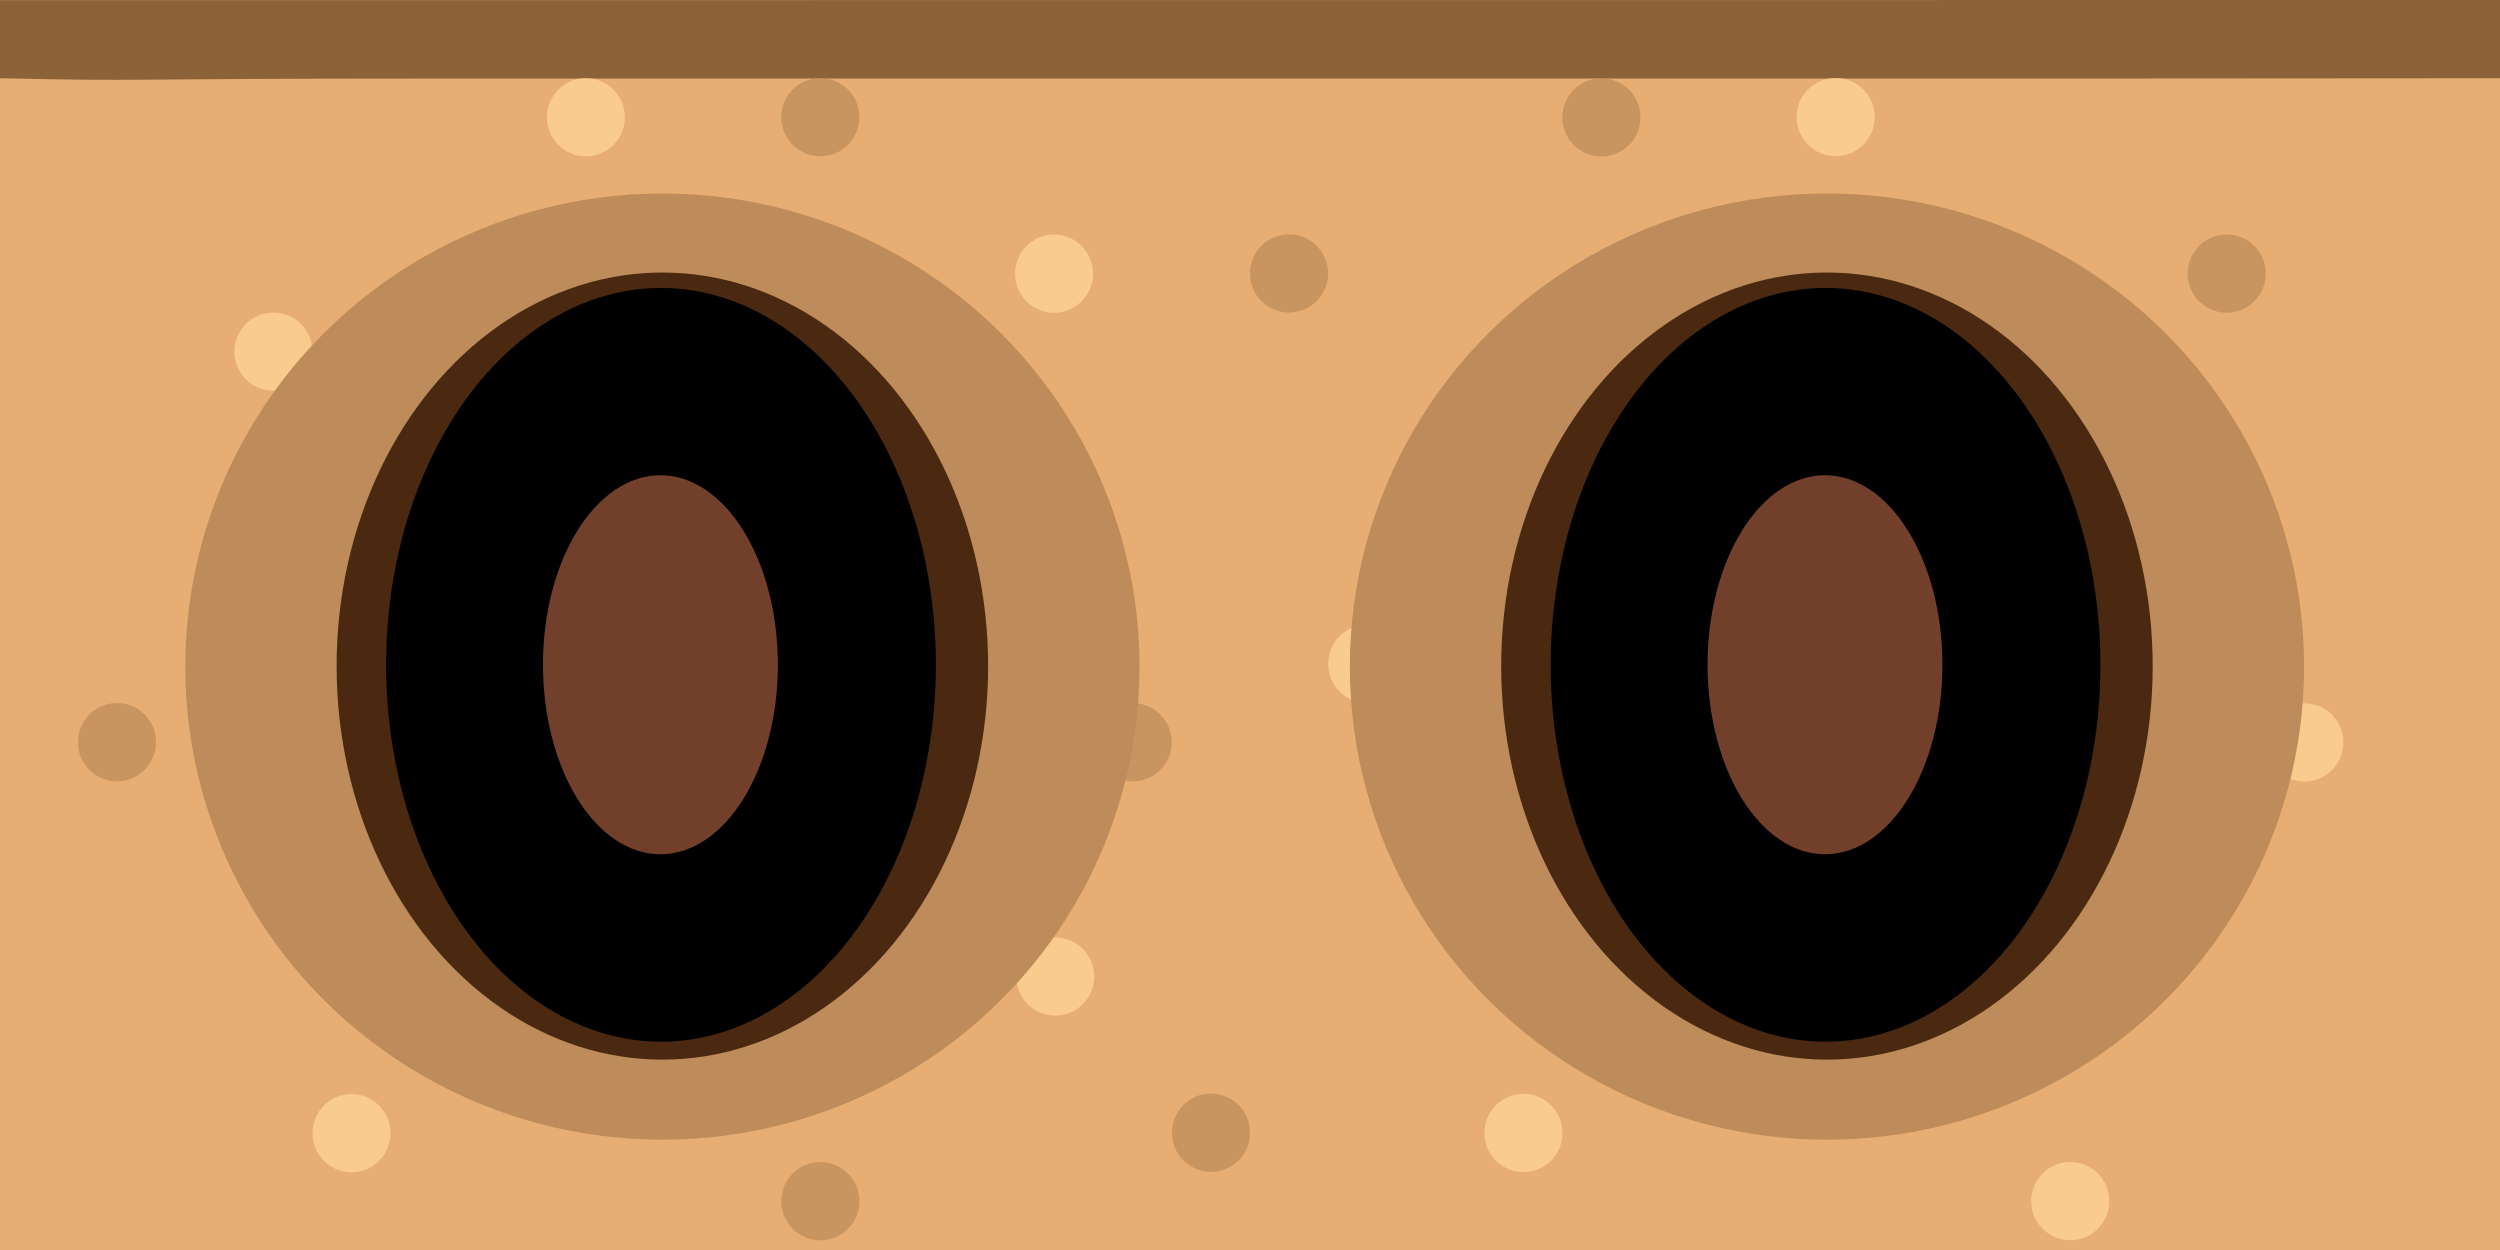 <?xml version="1.0" encoding="UTF-8" standalone="no"?>
<!-- Created with Inkscape (http://www.inkscape.org/) -->

<svg
   xmlns:dc="http://purl.org/dc/elements/1.1/"
   xmlns:cc="http://creativecommons.org/ns#"
   xmlns:rdf="http://www.w3.org/1999/02/22-rdf-syntax-ns#"
   xmlns:svg="http://www.w3.org/2000/svg"
   xmlns="http://www.w3.org/2000/svg"
   xmlns:xlink="http://www.w3.org/1999/xlink"
   xmlns:sodipodi="http://sodipodi.sourceforge.net/DTD/sodipodi-0.dtd"
   xmlns:inkscape="http://www.inkscape.org/namespaces/inkscape"
   width="67.733mm"
   height="33.867mm"
   viewBox="0 0 67.733 33.867"
   version="1.1"
   id="svg8"
   inkscape:version="0.92.5 (2060ec1f9f, 2020-04-08)"
   sodipodi:docname="tex1_32x16_d4a3f62b36018662_$_8.svg"
   
   inkscape:export-xdpi="250"
   inkscape:export-ydpi="250">
  <defs
     id="defs2">
    <inkscape:perspective
       sodipodi:type="inkscape:persp3d"
       inkscape:vp_x="0 : 16.933332 : 1"
       inkscape:vp_y="0 : 1000 : 0"
       inkscape:vp_z="67.73333 : 16.933332 : 1"
       inkscape:persp3d-origin="33.866665 : 11.288888 : 1"
       id="perspective22" />
    <clipPath
       clipPathUnits="userSpaceOnUse"
       id="clipPath4764">
      <rect
         style="fill:#ff00ff;fill-opacity:1;stroke:none;stroke-width:0;stroke-miterlimit:4;stroke-dasharray:none;stroke-opacity:1"
         id="rect4766"
         width="67.733"
         height="30.341"
         x="-2.7281718e-07"
         y="3.315" />
    </clipPath>
    <clipPath
       clipPathUnits="userSpaceOnUse"
       id="clipPath4768">
      <rect
         style="fill:#ff00ff;fill-opacity:1;stroke:none;stroke-width:0;stroke-miterlimit:4;stroke-dasharray:none;stroke-opacity:1"
         id="rect4770"
         width="67.733"
         height="33.867"
         x="0"
         y="1.2988281e-06" />
    </clipPath>
    <clipPath
       clipPathUnits="userSpaceOnUse"
       id="clipPath4858">
      <rect
         style="display:inline;fill:#ff00ff;fill-opacity:1;stroke:none;stroke-width:0;stroke-miterlimit:4;stroke-dasharray:none;stroke-opacity:1"
         id="rect4860"
         width="67.733"
         height="33.867"
         x="0"
         y="1.2988281e-06"
         inkscape:label="Clip" />
    </clipPath>
    <clipPath
       clipPathUnits="userSpaceOnUse"
       id="clipPath4862">
      <rect
         style="display:inline;fill:#ff00ff;fill-opacity:1;stroke:none;stroke-width:0;stroke-miterlimit:4;stroke-dasharray:none;stroke-opacity:1"
         id="rect4864"
         width="67.733"
         height="33.867"
         x="0"
         y="1.2988281e-06"
         inkscape:label="Clip" />
    </clipPath>
    <clipPath
       clipPathUnits="userSpaceOnUse"
       id="clipPath4866">
      <rect
         style="display:inline;fill:#ff00ff;fill-opacity:1;stroke:none;stroke-width:0;stroke-miterlimit:4;stroke-dasharray:none;stroke-opacity:1"
         id="rect4868"
         width="67.733"
         height="30.341"
         x="-2.7281718e-07"
         y="3.315"
         inkscape:label="Clip" />
    </clipPath>
    <clipPath
       clipPathUnits="userSpaceOnUse"
       id="clipPath4870">
      <rect
         style="display:inline;fill:#ff00ff;fill-opacity:1;stroke:none;stroke-width:0;stroke-miterlimit:4;stroke-dasharray:none;stroke-opacity:1"
         id="rect4872"
         width="67.733"
         height="33.867"
         x="0"
         y="1.2988281e-06"
         inkscape:label="Clip" />
    </clipPath>
    <clipPath
       clipPathUnits="userSpaceOnUse"
       id="clipPath4874">
      <rect
         style="display:inline;fill:#ff00ff;fill-opacity:1;stroke:none;stroke-width:0;stroke-miterlimit:4;stroke-dasharray:none;stroke-opacity:1"
         id="rect4876"
         width="67.733"
         height="33.867"
         x="0"
         y="1.2988281e-06"
         inkscape:label="Clip" />
    </clipPath>
    <clipPath
       clipPathUnits="userSpaceOnUse"
       id="clipPath4677">
      <rect
         style="opacity:0.97;fill:#945a31;fill-opacity:1;stroke:#502d0f;stroke-width:1.5;stroke-linecap:round;stroke-linejoin:round;stroke-miterlimit:4;stroke-dasharray:none;stroke-opacity:1;paint-order:fill markers stroke"
         id="rect4679"
         width="67.734"
         height="33.867"
         x="-0.001"
         y="-1.7615814e-06" />
    </clipPath>
    <clipPath
       clipPathUnits="userSpaceOnUse"
       id="clipPath4681">
      <rect
         style="opacity:0.97;fill:#945a31;fill-opacity:1;stroke:#502d0f;stroke-width:1.42;stroke-linecap:round;stroke-linejoin:round;stroke-miterlimit:4;stroke-dasharray:none;stroke-opacity:1;paint-order:fill markers stroke"
         id="rect4683"
         width="67.734"
         height="30.341"
         x="-0.001"
         y="3.315" />
    </clipPath>
    <clipPath
       clipPathUnits="userSpaceOnUse"
       id="clipPath4685">
      <rect
         style="opacity:0.97;fill:#945a31;fill-opacity:1;stroke:#502d0f;stroke-width:1.5;stroke-linecap:round;stroke-linejoin:round;stroke-miterlimit:4;stroke-dasharray:none;stroke-opacity:1;paint-order:fill markers stroke"
         id="rect4687"
         width="67.734"
         height="33.867"
         x="-36.016"
         y="-1.7615814e-06" />
    </clipPath>
    <clipPath
       clipPathUnits="userSpaceOnUse"
       id="clipPath4689">
      <rect
         style="opacity:0.97;fill:#945a31;fill-opacity:1;stroke:#502d0f;stroke-width:1.5;stroke-linecap:round;stroke-linejoin:round;stroke-miterlimit:4;stroke-dasharray:none;stroke-opacity:1;paint-order:fill markers stroke"
         id="rect4691"
         width="67.734"
         height="33.867"
         x="-0.001"
         y="-1.7615814e-06" />
    </clipPath>
    <clipPath
       clipPathUnits="userSpaceOnUse"
       id="clipPath4693">
      <rect
         style="opacity:0.97;fill:#945a31;fill-opacity:1;stroke:#502d0f;stroke-width:1.5;stroke-linecap:round;stroke-linejoin:round;stroke-miterlimit:4;stroke-dasharray:none;stroke-opacity:1;paint-order:fill markers stroke"
         id="rect4695"
         width="67.734"
         height="33.867"
         x="-0.001"
         y="263.133" />
    </clipPath>
    <filter
       height="1.229"
       y="-0.114"
       width="1.307"
       x="-0.153"
       id="filter6720"
       style="color-interpolation-filters:sRGB"
       inkscape:collect="always">
      <feGaussianBlur
         id="feGaussianBlur6718"
         stdDeviation="1.079"
         inkscape:collect="always" />
    </filter>
    <filter
       height="1.148"
       y="-0.074"
       width="1.272"
       x="-0.136"
       id="filter7268"
       style="color-interpolation-filters:sRGB"
       inkscape:collect="always">
      <feGaussianBlur
         id="feGaussianBlur7266"
         stdDeviation="0.719"
         inkscape:collect="always" />
    </filter>
    <filter
       height="1.075"
       y="-0.037"
       width="1.137"
       x="-0.068"
       id="filter7604"
       style="color-interpolation-filters:sRGB"
       inkscape:collect="always">
      <feGaussianBlur
         id="feGaussianBlur7602"
         stdDeviation="0.362"
         inkscape:collect="always" />
    </filter>
    <filter
       height="1.368"
       y="-0.184"
       width="1.675"
       x="-0.337"
       id="filter7901"
       style="color-interpolation-filters:sRGB"
       inkscape:collect="always">
      <feGaussianBlur
         id="feGaussianBlur7899"
         stdDeviation="1.782"
         inkscape:collect="always" />
    </filter>
    <inkscape:path-effect
       bendpath4-nodetypes="cc"
       bendpath4="m 11.747,16.864 0,11.943"
       bendpath3="M 11.747,28.806 H 27.106"
       bendpath2="M 27.106,6.175 V 28.806"
       bendpath1="M 11.747,6.175 H 27.106"
       xx="true"
       yy="true"
       is_visible="true"
       id="path-effect11358"
       effect="envelope" />
    <inkscape:path-effect
       bendpath4="M 10.936,7.664 V 28.806"
       bendpath3="M 10.936,28.806 H 27.106"
       bendpath2="M 27.106,7.664 V 28.806"
       bendpath1="M 10.936,7.664 H 27.106"
       xx="true"
       yy="true"
       is_visible="true"
       id="path-effect10648"
       effect="envelope" />
    <inkscape:path-effect
       live_update="true"
       vertical_mirror="false"
       horizontal_mirror="false"
       is_visible="true"
       id="path-effect10646"
       gridpoint32x33x34x35="19.021,18.235"
       gridpoint29x31="23.063,18.235"
       gridpoint28x30="14.978,18.235"
       gridpoint25x27="27.106,18.235"
       gridpoint24x26="10.936,18.235"
       gridpoint22x23="19.021,23.521"
       gridpoint20x21="19.021,12.949"
       gridpoint19="23.063,23.521"
       gridpoint18="14.978,23.521"
       gridpoint17="23.063,12.949"
       gridpoint16="14.978,12.949"
       gridpoint15="27.106,23.521"
       gridpoint14="10.936,23.521"
       gridpoint13="27.106,12.949"
       gridpoint12="10.936,12.949"
       gridpoint10x11="19.021,28.806"
       gridpoint8x9="19.021,7.664"
       gridpoint7="23.063,28.806"
       gridpoint6="14.978,28.806"
       gridpoint5="23.063,7.664"
       gridpoint4="14.978,7.664"
       gridpoint3="27.106,28.806"
       gridpoint2="10.936,28.806"
       gridpoint1="27.106,7.664"
       gridpoint0="10.936,7.664"
       effect="lattice2" />
    <inkscape:path-effect
       bendpath4-nodetypes="cc"
       bendpath4="M 23.138,16.348 10.936,28.806"
       bendpath3="M 10.936,28.806 H 27.106"
       bendpath2="M 27.106,7.664 V 28.806"
       bendpath1="M 10.936,7.664 H 27.106"
       xx="true"
       yy="true"
       is_visible="true"
       id="path-effect10644"
       effect="envelope" />
    <inkscape:path-effect
       live_update="true"
       vertical_mirror="false"
       horizontal_mirror="false"
       is_visible="true"
       id="path-effect10642"
       gridpoint32x33x34x35="19.021,18.235"
       gridpoint29x31="23.063,18.235"
       gridpoint28x30="14.978,18.235"
       gridpoint25x27="27.106,18.235"
       gridpoint24x26="10.936,18.235"
       gridpoint22x23="19.021,23.521"
       gridpoint20x21="19.021,12.949"
       gridpoint19="23.063,23.521"
       gridpoint18="14.978,23.521"
       gridpoint17="23.063,12.949"
       gridpoint16="14.978,12.949"
       gridpoint15="27.106,23.521"
       gridpoint14="10.936,23.521"
       gridpoint13="27.106,12.949"
       gridpoint12="10.936,12.949"
       gridpoint10x11="19.021,28.806"
       gridpoint8x9="19.021,7.664"
       gridpoint7="23.063,28.806"
       gridpoint6="14.978,28.806"
       gridpoint5="23.063,7.664"
       gridpoint4="14.978,7.664"
       gridpoint3="27.106,28.806"
       gridpoint2="10.936,28.806"
       gridpoint1="27.106,7.664"
       gridpoint0="10.936,7.664"
       effect="lattice2" />
    <inkscape:path-effect
       live_update="true"
       vertical_mirror="false"
       horizontal_mirror="false"
       is_visible="true"
       id="path-effect10634"
       gridpoint32x33x34x35="19.021,18.235"
       gridpoint29x31="23.063,18.235"
       gridpoint28x30="14.978,18.235"
       gridpoint25x27="27.106,18.235"
       gridpoint24x26="10.936,18.235"
       gridpoint22x23="19.021,23.521"
       gridpoint20x21="19.021,12.949"
       gridpoint19="23.063,23.521"
       gridpoint18="14.978,23.521"
       gridpoint17="23.063,12.949"
       gridpoint16="14.978,12.949"
       gridpoint15="27.106,23.521"
       gridpoint14="10.936,23.521"
       gridpoint13="27.106,12.949"
       gridpoint12="10.936,12.949"
       gridpoint10x11="19.021,28.806"
       gridpoint8x9="19.021,7.664"
       gridpoint7="23.063,28.806"
       gridpoint6="14.978,28.806"
       gridpoint5="23.063,7.664"
       gridpoint4="14.978,7.664"
       gridpoint3="27.106,28.806"
       gridpoint2="10.936,28.806"
       gridpoint1="27.106,7.664"
       gridpoint0="10.936,7.664"
       effect="lattice2" />
    <inkscape:perspective
       id="perspective22-75"
       inkscape:persp3d-origin="33.866665 : 11.288888 : 1"
       inkscape:vp_z="67.73333 : 16.933332 : 1"
       inkscape:vp_y="0 : 1000 : 0"
       inkscape:vp_x="0 : 16.933332 : 1"
       sodipodi:type="inkscape:persp3d" />
    <clipPath
       id="clipPath4764-3"
       clipPathUnits="userSpaceOnUse">
      <rect
         y="3.315"
         x="-2.7281718e-07"
         height="30.341"
         width="67.733"
         id="rect4766-5"
         style="fill:#ff00ff;fill-opacity:1;stroke:none;stroke-width:0;stroke-miterlimit:4;stroke-dasharray:none;stroke-opacity:1" />
    </clipPath>
    <clipPath
       id="clipPath4768-6"
       clipPathUnits="userSpaceOnUse">
      <rect
         y="1.2988281e-06"
         x="0"
         height="33.867"
         width="67.733"
         id="rect4770-2"
         style="fill:#ff00ff;fill-opacity:1;stroke:none;stroke-width:0;stroke-miterlimit:4;stroke-dasharray:none;stroke-opacity:1" />
    </clipPath>
    <clipPath
       id="clipPath4858-9"
       clipPathUnits="userSpaceOnUse">
      <rect
         inkscape:label="Clip"
         y="1.2988281e-06"
         x="0"
         height="33.867"
         width="67.733"
         id="rect4860-1"
         style="display:inline;fill:#ff00ff;fill-opacity:1;stroke:none;stroke-width:0;stroke-miterlimit:4;stroke-dasharray:none;stroke-opacity:1" />
    </clipPath>
    <clipPath
       id="clipPath4862-2"
       clipPathUnits="userSpaceOnUse">
      <rect
         inkscape:label="Clip"
         y="1.2988281e-06"
         x="0"
         height="33.867"
         width="67.733"
         id="rect4864-7"
         style="display:inline;fill:#ff00ff;fill-opacity:1;stroke:none;stroke-width:0;stroke-miterlimit:4;stroke-dasharray:none;stroke-opacity:1" />
    </clipPath>
    <clipPath
       id="clipPath4866-0"
       clipPathUnits="userSpaceOnUse">
      <rect
         inkscape:label="Clip"
         y="3.315"
         x="-2.7281718e-07"
         height="30.341"
         width="67.733"
         id="rect4868-9"
         style="display:inline;fill:#ff00ff;fill-opacity:1;stroke:none;stroke-width:0;stroke-miterlimit:4;stroke-dasharray:none;stroke-opacity:1" />
    </clipPath>
    <clipPath
       id="clipPath4870-3"
       clipPathUnits="userSpaceOnUse">
      <rect
         inkscape:label="Clip"
         y="1.2988281e-06"
         x="0"
         height="33.867"
         width="67.733"
         id="rect4872-6"
         style="display:inline;fill:#ff00ff;fill-opacity:1;stroke:none;stroke-width:0;stroke-miterlimit:4;stroke-dasharray:none;stroke-opacity:1" />
    </clipPath>
    <clipPath
       id="clipPath4874-0"
       clipPathUnits="userSpaceOnUse">
      <rect
         inkscape:label="Clip"
         y="1.2988281e-06"
         x="0"
         height="33.867"
         width="67.733"
         id="rect4876-6"
         style="display:inline;fill:#ff00ff;fill-opacity:1;stroke:none;stroke-width:0;stroke-miterlimit:4;stroke-dasharray:none;stroke-opacity:1" />
    </clipPath>
    <clipPath
       id="clipPath4677-2"
       clipPathUnits="userSpaceOnUse">
      <rect
         y="-1.7615814e-06"
         x="-0.001"
         height="33.867"
         width="67.734"
         id="rect4679-6"
         style="opacity:0.97;fill:#945a31;fill-opacity:1;stroke:#502d0f;stroke-width:1.5;stroke-linecap:round;stroke-linejoin:round;stroke-miterlimit:4;stroke-dasharray:none;stroke-opacity:1;paint-order:fill markers stroke" />
    </clipPath>
    <clipPath
       id="clipPath4681-1"
       clipPathUnits="userSpaceOnUse">
      <rect
         y="3.315"
         x="-0.001"
         height="30.341"
         width="67.734"
         id="rect4683-8"
         style="opacity:0.97;fill:#945a31;fill-opacity:1;stroke:#502d0f;stroke-width:1.42;stroke-linecap:round;stroke-linejoin:round;stroke-miterlimit:4;stroke-dasharray:none;stroke-opacity:1;paint-order:fill markers stroke" />
    </clipPath>
    <clipPath
       id="clipPath4685-7"
       clipPathUnits="userSpaceOnUse">
      <rect
         y="-1.7615814e-06"
         x="-36.016"
         height="33.867"
         width="67.734"
         id="rect4687-9"
         style="opacity:0.97;fill:#945a31;fill-opacity:1;stroke:#502d0f;stroke-width:1.5;stroke-linecap:round;stroke-linejoin:round;stroke-miterlimit:4;stroke-dasharray:none;stroke-opacity:1;paint-order:fill markers stroke" />
    </clipPath>
    <clipPath
       id="clipPath4689-2"
       clipPathUnits="userSpaceOnUse">
      <rect
         y="-1.7615814e-06"
         x="-0.001"
         height="33.867"
         width="67.734"
         id="rect4691-0"
         style="opacity:0.97;fill:#945a31;fill-opacity:1;stroke:#502d0f;stroke-width:1.5;stroke-linecap:round;stroke-linejoin:round;stroke-miterlimit:4;stroke-dasharray:none;stroke-opacity:1;paint-order:fill markers stroke" />
    </clipPath>
    <clipPath
       id="clipPath4693-2"
       clipPathUnits="userSpaceOnUse">
      <rect
         y="263.133"
         x="-0.001"
         height="33.867"
         width="67.734"
         id="rect4695-3"
         style="opacity:0.97;fill:#945a31;fill-opacity:1;stroke:#502d0f;stroke-width:1.5;stroke-linecap:round;stroke-linejoin:round;stroke-miterlimit:4;stroke-dasharray:none;stroke-opacity:1;paint-order:fill markers stroke" />
    </clipPath>
    <inkscape:perspective
       sodipodi:type="inkscape:persp3d"
       inkscape:vp_x="0 : 16.933332 : 1"
       inkscape:vp_y="0 : 1000 : 0"
       inkscape:vp_z="67.73333 : 16.933332 : 1"
       inkscape:persp3d-origin="33.866665 : 11.288888 : 1"
       id="perspective22-7" />
    <clipPath
       clipPathUnits="userSpaceOnUse"
       id="clipPath4764-5">
      <rect
         style="fill:#ff00ff;fill-opacity:1;stroke:none;stroke-width:0;stroke-miterlimit:4;stroke-dasharray:none;stroke-opacity:1"
         id="rect4766-3"
         width="67.733"
         height="30.341"
         x="-2.7281718e-07"
         y="3.315" />
    </clipPath>
    <clipPath
       clipPathUnits="userSpaceOnUse"
       id="clipPath4768-5">
      <rect
         style="fill:#ff00ff;fill-opacity:1;stroke:none;stroke-width:0;stroke-miterlimit:4;stroke-dasharray:none;stroke-opacity:1"
         id="rect4770-6"
         width="67.733"
         height="33.867"
         x="0"
         y="1.2988281e-06" />
    </clipPath>
    <clipPath
       clipPathUnits="userSpaceOnUse"
       id="clipPath4858-2">
      <rect
         style="display:inline;fill:#ff00ff;fill-opacity:1;stroke:none;stroke-width:0;stroke-miterlimit:4;stroke-dasharray:none;stroke-opacity:1"
         id="rect4860-9"
         width="67.733"
         height="33.867"
         x="0"
         y="1.2988281e-06"
         inkscape:label="Clip" />
    </clipPath>
    <clipPath
       clipPathUnits="userSpaceOnUse"
       id="clipPath4862-1">
      <rect
         style="display:inline;fill:#ff00ff;fill-opacity:1;stroke:none;stroke-width:0;stroke-miterlimit:4;stroke-dasharray:none;stroke-opacity:1"
         id="rect4864-2"
         width="67.733"
         height="33.867"
         x="0"
         y="1.2988281e-06"
         inkscape:label="Clip" />
    </clipPath>
    <clipPath
       clipPathUnits="userSpaceOnUse"
       id="clipPath4866-7">
      <rect
         style="display:inline;fill:#ff00ff;fill-opacity:1;stroke:none;stroke-width:0;stroke-miterlimit:4;stroke-dasharray:none;stroke-opacity:1"
         id="rect4868-0"
         width="67.733"
         height="30.341"
         x="-2.7281718e-07"
         y="3.315"
         inkscape:label="Clip" />
    </clipPath>
    <clipPath
       clipPathUnits="userSpaceOnUse"
       id="clipPath4870-9">
      <rect
         style="display:inline;fill:#ff00ff;fill-opacity:1;stroke:none;stroke-width:0;stroke-miterlimit:4;stroke-dasharray:none;stroke-opacity:1"
         id="rect4872-3"
         width="67.733"
         height="33.867"
         x="0"
         y="1.2988281e-06"
         inkscape:label="Clip" />
    </clipPath>
    <clipPath
       clipPathUnits="userSpaceOnUse"
       id="clipPath4874-6">
      <rect
         style="display:inline;fill:#ff00ff;fill-opacity:1;stroke:none;stroke-width:0;stroke-miterlimit:4;stroke-dasharray:none;stroke-opacity:1"
         id="rect4876-0"
         width="67.733"
         height="33.867"
         x="0"
         y="1.2988281e-06"
         inkscape:label="Clip" />
    </clipPath>
    <clipPath
       clipPathUnits="userSpaceOnUse"
       id="clipPath4677-6">
      <rect
         style="opacity:0.97;fill:#945a31;fill-opacity:1;stroke:#502d0f;stroke-width:1.5;stroke-linecap:round;stroke-linejoin:round;stroke-miterlimit:4;stroke-dasharray:none;stroke-opacity:1;paint-order:fill markers stroke"
         id="rect4679-2"
         width="67.734"
         height="33.867"
         x="-0.001"
         y="-1.7615814e-06" />
    </clipPath>
    <clipPath
       clipPathUnits="userSpaceOnUse"
       id="clipPath4681-6">
      <rect
         style="opacity:0.97;fill:#945a31;fill-opacity:1;stroke:#502d0f;stroke-width:1.42;stroke-linecap:round;stroke-linejoin:round;stroke-miterlimit:4;stroke-dasharray:none;stroke-opacity:1;paint-order:fill markers stroke"
         id="rect4683-1"
         width="67.734"
         height="30.341"
         x="-0.001"
         y="3.315" />
    </clipPath>
    <clipPath
       clipPathUnits="userSpaceOnUse"
       id="clipPath4685-8">
      <rect
         style="opacity:0.97;fill:#945a31;fill-opacity:1;stroke:#502d0f;stroke-width:1.5;stroke-linecap:round;stroke-linejoin:round;stroke-miterlimit:4;stroke-dasharray:none;stroke-opacity:1;paint-order:fill markers stroke"
         id="rect4687-7"
         width="67.734"
         height="33.867"
         x="-36.016"
         y="-1.7615814e-06" />
    </clipPath>
    <clipPath
       clipPathUnits="userSpaceOnUse"
       id="clipPath4689-9">
      <rect
         style="opacity:0.97;fill:#945a31;fill-opacity:1;stroke:#502d0f;stroke-width:1.5;stroke-linecap:round;stroke-linejoin:round;stroke-miterlimit:4;stroke-dasharray:none;stroke-opacity:1;paint-order:fill markers stroke"
         id="rect4691-2"
         width="67.734"
         height="33.867"
         x="-0.001"
         y="-1.7615814e-06" />
    </clipPath>
    <clipPath
       clipPathUnits="userSpaceOnUse"
       id="clipPath4693-0">
      <rect
         style="opacity:0.97;fill:#945a31;fill-opacity:1;stroke:#502d0f;stroke-width:1.5;stroke-linecap:round;stroke-linejoin:round;stroke-miterlimit:4;stroke-dasharray:none;stroke-opacity:1;paint-order:fill markers stroke"
         id="rect4695-2"
         width="67.734"
         height="33.867"
         x="-0.001"
         y="263.133" />
    </clipPath>
  </defs>
  <sodipodi:namedview
     id="base"
     pagecolor="#ffffff"
     bordercolor="#666666"
     borderopacity="1.0"
     inkscape:pageopacity="0.0"
     inkscape:pageshadow="2"
     inkscape:zoom="2.828427"
     inkscape:cx="91.903839"
     inkscape:cy="36.38357"
     inkscape:document-units="mm"
     inkscape:current-layer="layer2"
     showgrid="false"
     showborder="false"
     inkscape:window-width="1920"
     inkscape:window-height="985"
     inkscape:window-x="0"
     inkscape:window-y="1107"
     inkscape:window-maximized="1"
     showguides="true"
     inkscape:guide-bbox="true">
    <sodipodi:guide
       position="-0.001,31.669"
       orientation="1,0"
       id="guide906"
       inkscape:locked="false" />
    <sodipodi:guide
       position="-0.001,32.355"
       orientation="1,0"
       id="guide942"
       inkscape:locked="false" />
    <sodipodi:guide
       position="0.608,33.863"
       orientation="0,1"
       id="guide944"
       inkscape:locked="false" />
    <sodipodi:guide
       position="67.733,22.22"
       orientation="1,0"
       id="guide956"
       inkscape:locked="false" />
    <sodipodi:guide
       position="67.733,22.378"
       orientation="1,0"
       id="guide958"
       inkscape:locked="false" />
    <sodipodi:guide
       position="67.733,0"
       orientation="0,1"
       id="guide890"
       inkscape:locked="false" />
    <sodipodi:guide
       position="19.339,27.513"
       orientation="0,1"
       id="guide894"
       inkscape:locked="false" />
    <sodipodi:guide
       position="19.195,4.23"
       orientation="0,1"
       id="guide896"
       inkscape:locked="false" />
    <sodipodi:guide
       position="21.927,25.4"
       orientation="0,1"
       id="guide1124"
       inkscape:locked="false" />
    <sodipodi:guide
       position="20.869,6.35"
       orientation="0,1"
       id="guide1130"
       inkscape:locked="false" />
  </sodipodi:namedview>
  <g
     inkscape:groupmode="layer"
     id="layer2"
     inkscape:label="Features"
     style="display:inline;opacity:1">
    <rect
       style="fill:#e7ad73;fill-opacity:1;stroke:none;stroke-width:0;stroke-miterlimit:4;stroke-dasharray:none;stroke-opacity:1"
       id="rect4760"
       width="72.363"
       height="39.222"
       x="-2.272"
       y="-3.484"
       clip-path="url(#clipPath4874)"
       inkscape:label="skin"
       sodipodi:insensitive="true" />
    <path
       style="opacity:1;fill:#8c6339;fill-opacity:1;stroke:#000000;stroke-width:0.265;stroke-linecap:butt;stroke-linejoin:miter;stroke-miterlimit:4;stroke-dasharray:none;stroke-opacity:0"
       d="m -0.001,2.12 c 4.367,0.093 2.321,0.008 11.701,0.008 h 44.704 c 4.678,0 6.756,-0.008 11.33,-0.008 L 67.733,-1.7615814e-6 -0.001,0.004 Z"
       id="path960"
       inkscape:connector-curvature="0"
       inkscape:label="hair"
       sodipodi:nodetypes="ccccccc"
       sodipodi:insensitive="true" />
    <g
       id="g1374"
       style="opacity:0.75"
       inkscape:label="spots">
      <g
         inkscape:label="dark"
         id="g1345">
        <ellipse
           ry="1.06"
           rx="1.058"
           cy="20.108"
           cx="3.169"
           id="ellipse1266-7-5"
           style="display:inline;opacity:1;fill:#bd8c5a;fill-opacity:1;fill-rule:evenodd;stroke-width:0.266" />
        <ellipse
           ry="1.06"
           rx="1.058"
           cy="32.544"
           cx="22.225"
           id="ellipse1266-7-3"
           style="display:inline;opacity:1;fill:#bd8c5a;fill-opacity:1;fill-rule:evenodd;stroke-width:0.266" />
        <ellipse
           style="display:inline;opacity:1;fill:#bd8c5a;fill-opacity:1;fill-rule:evenodd;stroke-width:0.266"
           id="ellipse1321"
           cx="22.225"
           cy="3.175"
           rx="1.058"
           ry="1.06" />
        <ellipse
           ry="1.06"
           rx="1.058"
           cy="7.408"
           cx="34.924"
           id="ellipse1323"
           style="display:inline;opacity:1;fill:#bd8c5a;fill-opacity:1;fill-rule:evenodd;stroke-width:0.266" />
        <ellipse
           style="display:inline;opacity:1;fill:#bd8c5a;fill-opacity:1;fill-rule:evenodd;stroke-width:0.266"
           id="ellipse1325"
           cx="32.81"
           cy="30.689"
           rx="1.058"
           ry="1.06" />
        <ellipse
           ry="1.06"
           rx="1.058"
           cy="20.11"
           cx="30.689"
           id="ellipse1327"
           style="display:inline;opacity:1;fill:#bd8c5a;fill-opacity:1;fill-rule:evenodd;stroke-width:0.266" />
        <ellipse
           style="display:inline;opacity:1;fill:#bd8c5a;fill-opacity:1;fill-rule:evenodd;stroke-width:0.266"
           id="ellipse1329"
           cx="43.387"
           cy="3.18"
           rx="1.058"
           ry="1.06" />
        <ellipse
           ry="1.06"
           rx="1.058"
           cy="7.413"
           cx="60.329"
           id="ellipse1331"
           style="display:inline;opacity:1;fill:#bd8c5a;fill-opacity:1;fill-rule:evenodd;stroke-width:0.266" />
      </g>
      <g
         style="opacity:1"
         inkscape:label="light"
         id="g1283">
        <ellipse
           ry="1.06"
           rx="1.057"
           cy="9.527"
           cx="7.407"
           id="ellipse1240"
           style="display:inline;fill:#ffd694;fill-opacity:1;fill-rule:evenodd;stroke-width:0.265" />
        <ellipse
           style="display:inline;fill:#ffd694;fill-opacity:1;fill-rule:evenodd;stroke-width:0.265"
           id="ellipse1242"
           cx="9.524"
           cy="30.702"
           rx="1.057"
           ry="1.06" />
        <ellipse
           ry="1.06"
           rx="1.057"
           cy="3.177"
           cx="15.874"
           id="ellipse1244"
           style="display:inline;fill:#ffd694;fill-opacity:1;fill-rule:evenodd;stroke-width:0.265" />
        <ellipse
           style="display:inline;fill:#ffd694;fill-opacity:1;fill-rule:evenodd;stroke-width:0.265"
           id="ellipse1246"
           cx="28.558"
           cy="7.414"
           rx="1.057"
           ry="1.06" />
        <ellipse
           ry="1.06"
           rx="1.057"
           cy="26.458"
           cx="28.59"
           id="ellipse1248"
           style="display:inline;fill:#ffd694;fill-opacity:1;fill-rule:evenodd;stroke-width:0.265" />
        <ellipse
           style="display:inline;fill:#ffd694;fill-opacity:1;fill-rule:evenodd;stroke-width:0.265"
           id="ellipse1250"
           cx="37.036"
           cy="17.986"
           rx="1.051"
           ry="1.06" />
        <ellipse
           ry="1.06"
           rx="1.051"
           cy="20.114"
           cx="62.438"
           id="ellipse1252"
           style="display:inline;fill:#ffd694;fill-opacity:1;fill-rule:evenodd;stroke-width:0.265" />
        <ellipse
           ry="1.06"
           rx="1.058"
           cy="30.696"
           cx="41.275"
           id="ellipse1256"
           style="display:inline;fill:#ffd694;fill-opacity:1;fill-rule:evenodd;stroke-width:0.266" />
        <ellipse
           style="display:inline;fill:#ffd694;fill-opacity:1;fill-rule:evenodd;stroke-width:0.266"
           id="ellipse1258"
           cx="49.733"
           cy="3.172"
           rx="1.058"
           ry="1.06" />
        <ellipse
           style="display:inline;fill:#ffd694;fill-opacity:1;fill-rule:evenodd;stroke-width:0.266"
           id="ellipse1266"
           cx="56.09"
           cy="32.542"
           rx="1.058"
           ry="1.06" />
      </g>
    </g>
    <g
       inkscape:label="eyes"
       style="display:inline"
       id="g4993">
      <g
         transform="matrix(1.598,0,0,1.212,-12.462,-4.049)"
         id="g4979"
         style="display:inline;opacity:1">
        <g
           id="g7304"
           style="opacity:1">
          <ellipse
             ry="11.323"
             rx="8.435"
             cy="17.999"
             cx="19.024"
             id="ellipse4969"
             style="display:inline;opacity:1;fill:#bd8c5a;fill-opacity:1;fill-rule:evenodd;stroke-width:0.294;filter:url(#filter6720)"
             transform="matrix(0.959,0,0,0.934,0.785,1.431)" />
          <ellipse
             ry="11.637"
             rx="6.341"
             cy="20.441"
             cx="21.422"
             id="ellipse4973"
             style="display:inline;opacity:1;fill:#4a2910;fill-opacity:1;fill-rule:evenodd;stroke-width:0.258;filter:url(#filter7268)"
             transform="matrix(0.871,0,0,0.756,0.37,2.777)" />
        </g>
        <ellipse
           transform="matrix(0.735,0,0,0.724,3.26,3.403)"
           style="display:inline;opacity:1;fill:#000000;fill-opacity:1;fill-rule:evenodd;stroke-width:0.258;filter:url(#filter7604)"
           id="ellipse4975"
           cx="21.422"
           cy="20.441"
           rx="6.341"
           ry="11.637" />
        <ellipse
           ry="11.637"
           rx="6.341"
           cy="20.441"
           cx="21.422"
           id="ellipse7637"
           style="display:inline;opacity:0.864;fill:#995639;fill-opacity:1;fill-rule:evenodd;stroke-width:0.258;filter:url(#filter7901)"
           transform="matrix(0.314,0,0,0.364,12.269,10.76)" />
      </g>
      <use
         x="0"
         y="0"
         xlink:href="#g4979"
         id="use7903"
         width="100%"
         height="100%"
         transform="translate(31.552)" />
    </g>
  </g>
</svg>
